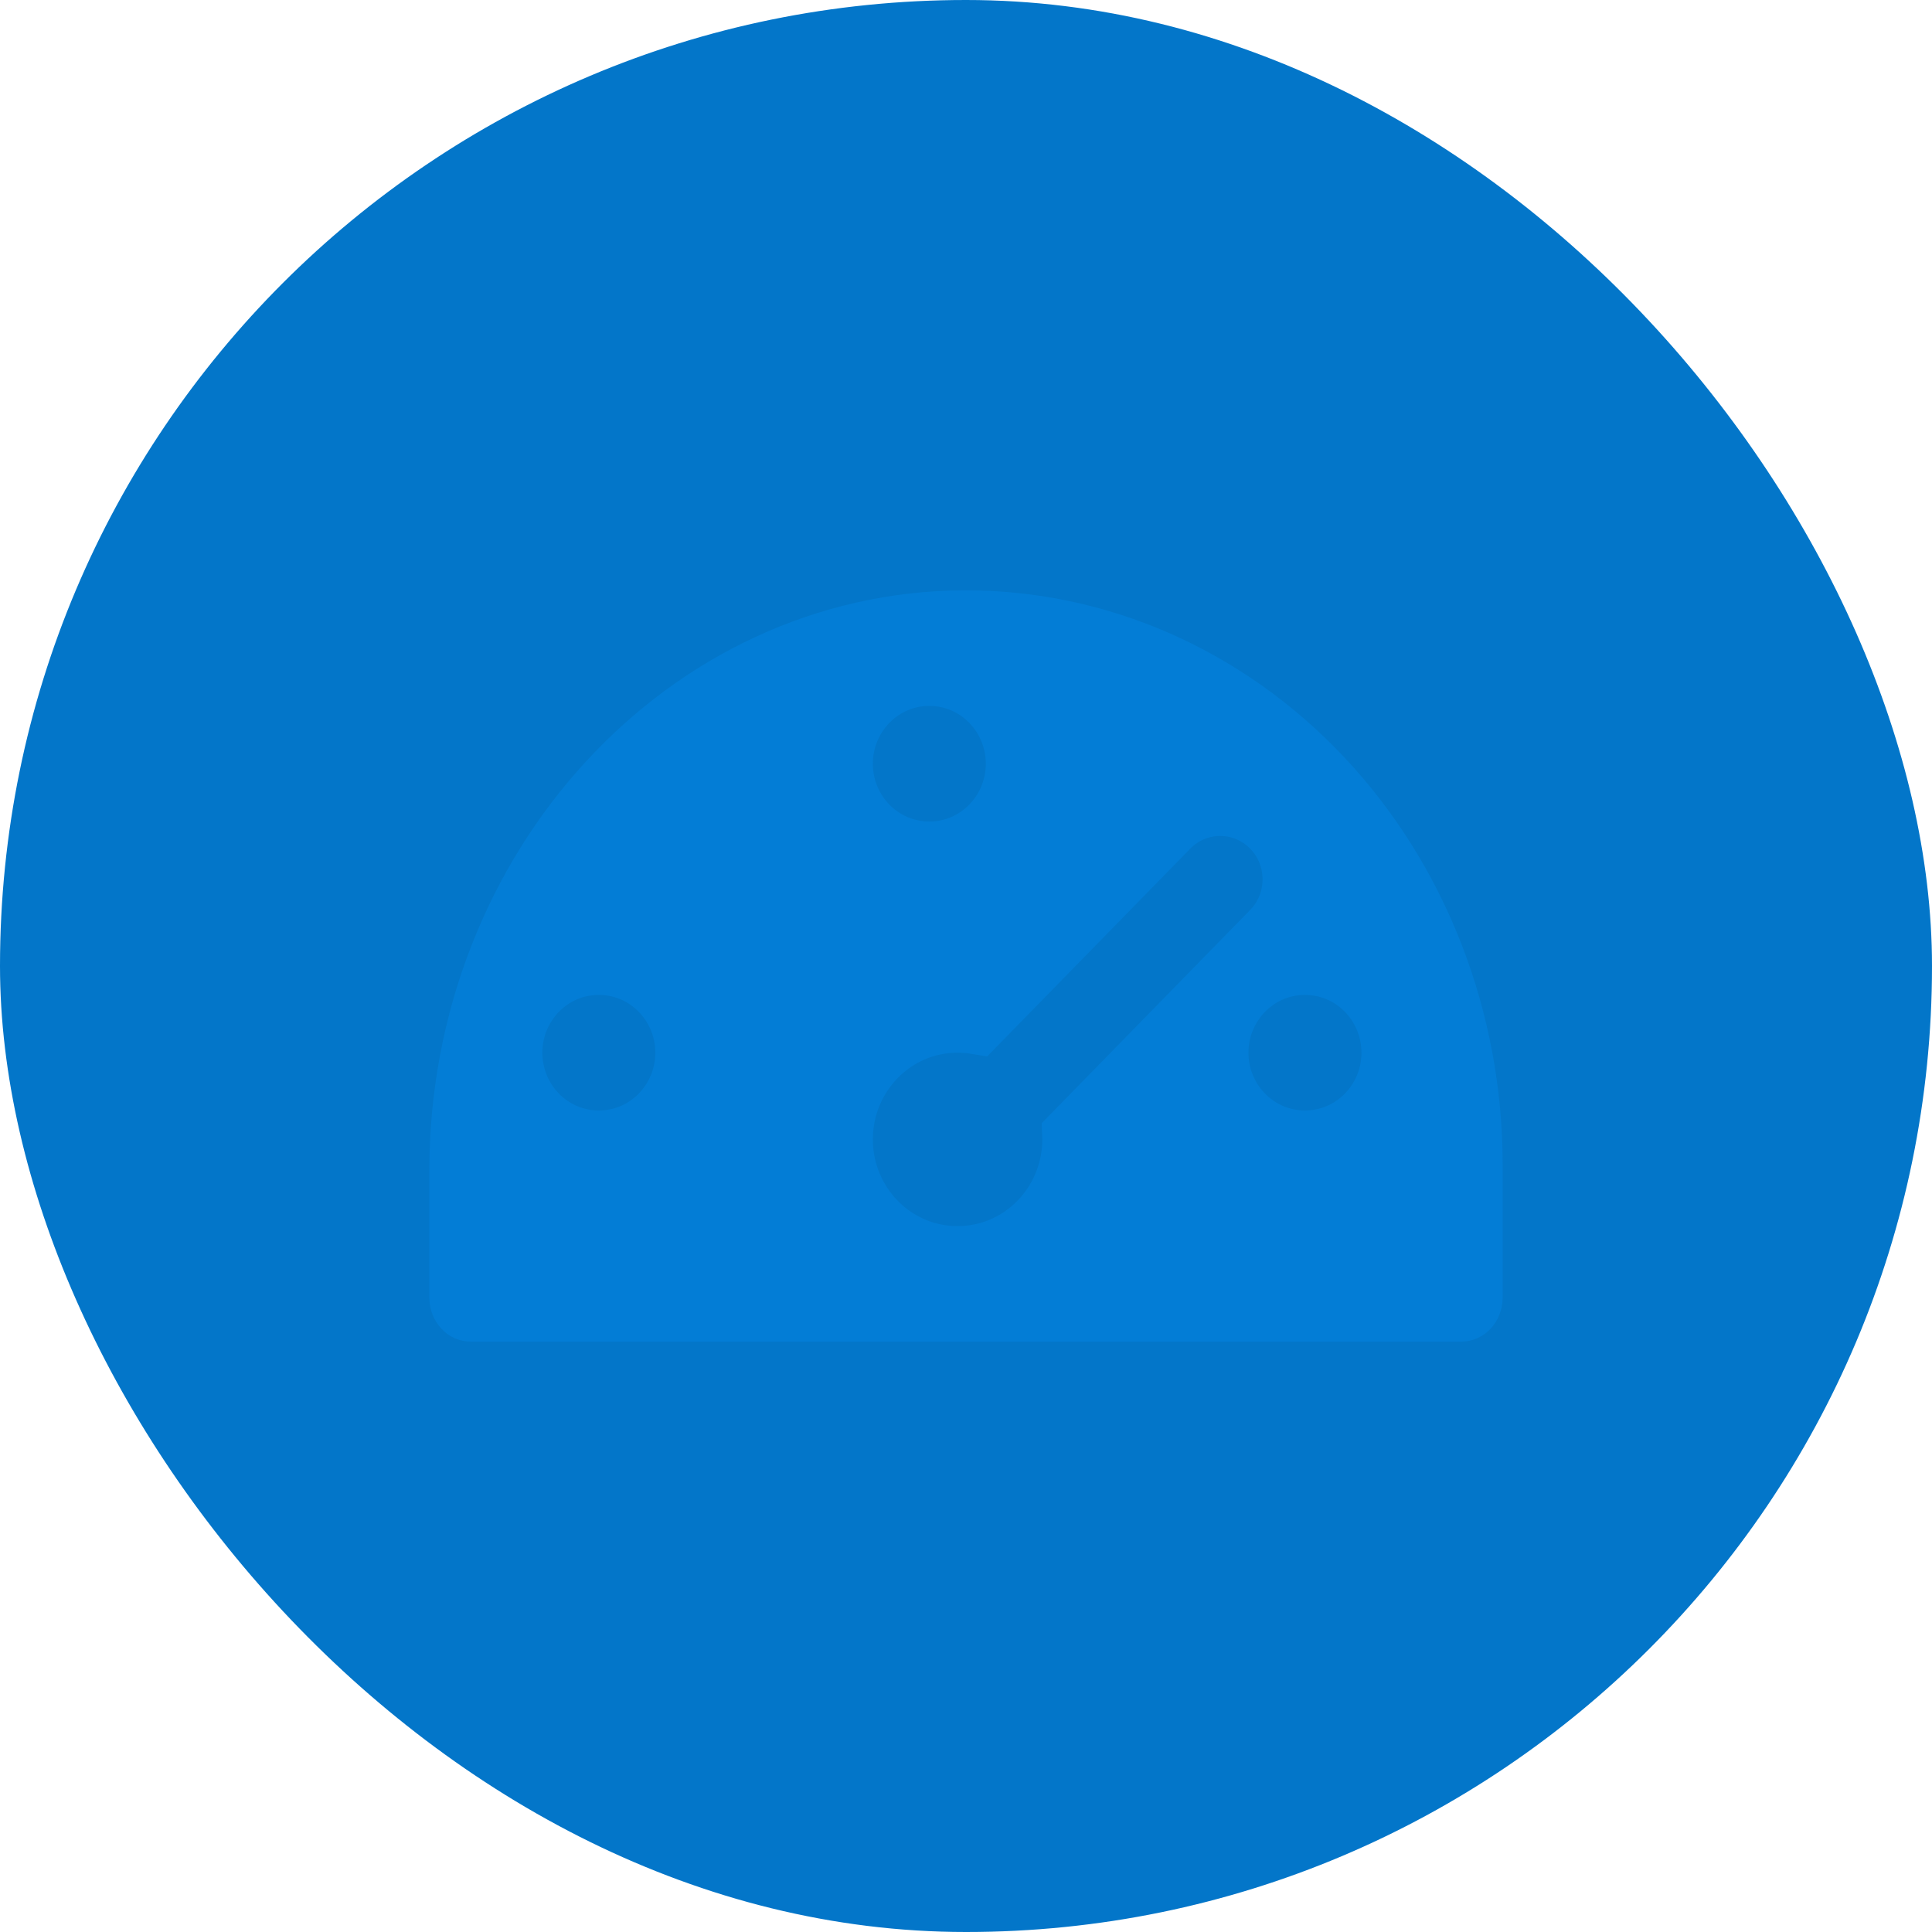 <svg width="32" height="32" viewBox="0 0 32 32" fill="none"
     xmlns="http://www.w3.org/2000/svg">
    <rect width="32" height="32" rx="16" fill="#0376C91A"/>
    <path d="M7.677 21.666L7.677 21.666C7.638 21.625 7.611 21.562 7.611 21.49V19.395C7.611 14.369 11.375 10.295 15.968 10.278L15.968 10.278C17.067 10.273 18.158 10.501 19.177 10.949C20.196 11.398 21.125 12.058 21.909 12.894C22.693 13.73 23.317 14.726 23.743 15.825C24.169 16.924 24.389 18.103 24.389 19.294V21.49C24.389 21.562 24.362 21.625 24.323 21.667C24.286 21.707 24.242 21.722 24.205 21.722H7.795C7.758 21.722 7.714 21.707 7.677 21.666ZM21.064 13.707L21.064 13.707C20.594 13.226 19.827 13.226 19.357 13.707L19.714 14.056L19.357 13.707L16.175 16.962C16.072 16.945 15.967 16.936 15.86 16.936C14.798 16.936 13.957 17.814 13.957 18.872C13.957 19.93 14.798 20.808 15.86 20.808C16.922 20.808 17.764 19.93 17.764 18.872C17.764 18.848 17.763 18.823 17.762 18.799L21.064 15.421C21.528 14.947 21.528 14.182 21.064 13.707ZM21.614 18.893C22.418 18.893 23.05 18.23 23.05 17.436C23.05 16.642 22.418 15.979 21.614 15.979C20.811 15.979 20.178 16.642 20.178 17.436C20.178 18.23 20.811 18.893 21.614 18.893ZM9.918 18.893C10.722 18.893 11.354 18.23 11.354 17.436C11.354 16.642 10.722 15.979 9.918 15.979C9.115 15.979 8.483 16.642 8.483 17.436C8.483 18.23 9.115 18.893 9.918 18.893ZM15.393 14.107C16.196 14.107 16.828 13.444 16.828 12.65C16.828 11.856 16.196 11.192 15.393 11.192C14.589 11.192 13.957 11.856 13.957 12.65C13.957 13.444 14.589 14.107 15.393 14.107Z"
          fill="#037DD6" stroke="#037DD6"/>
</svg>
